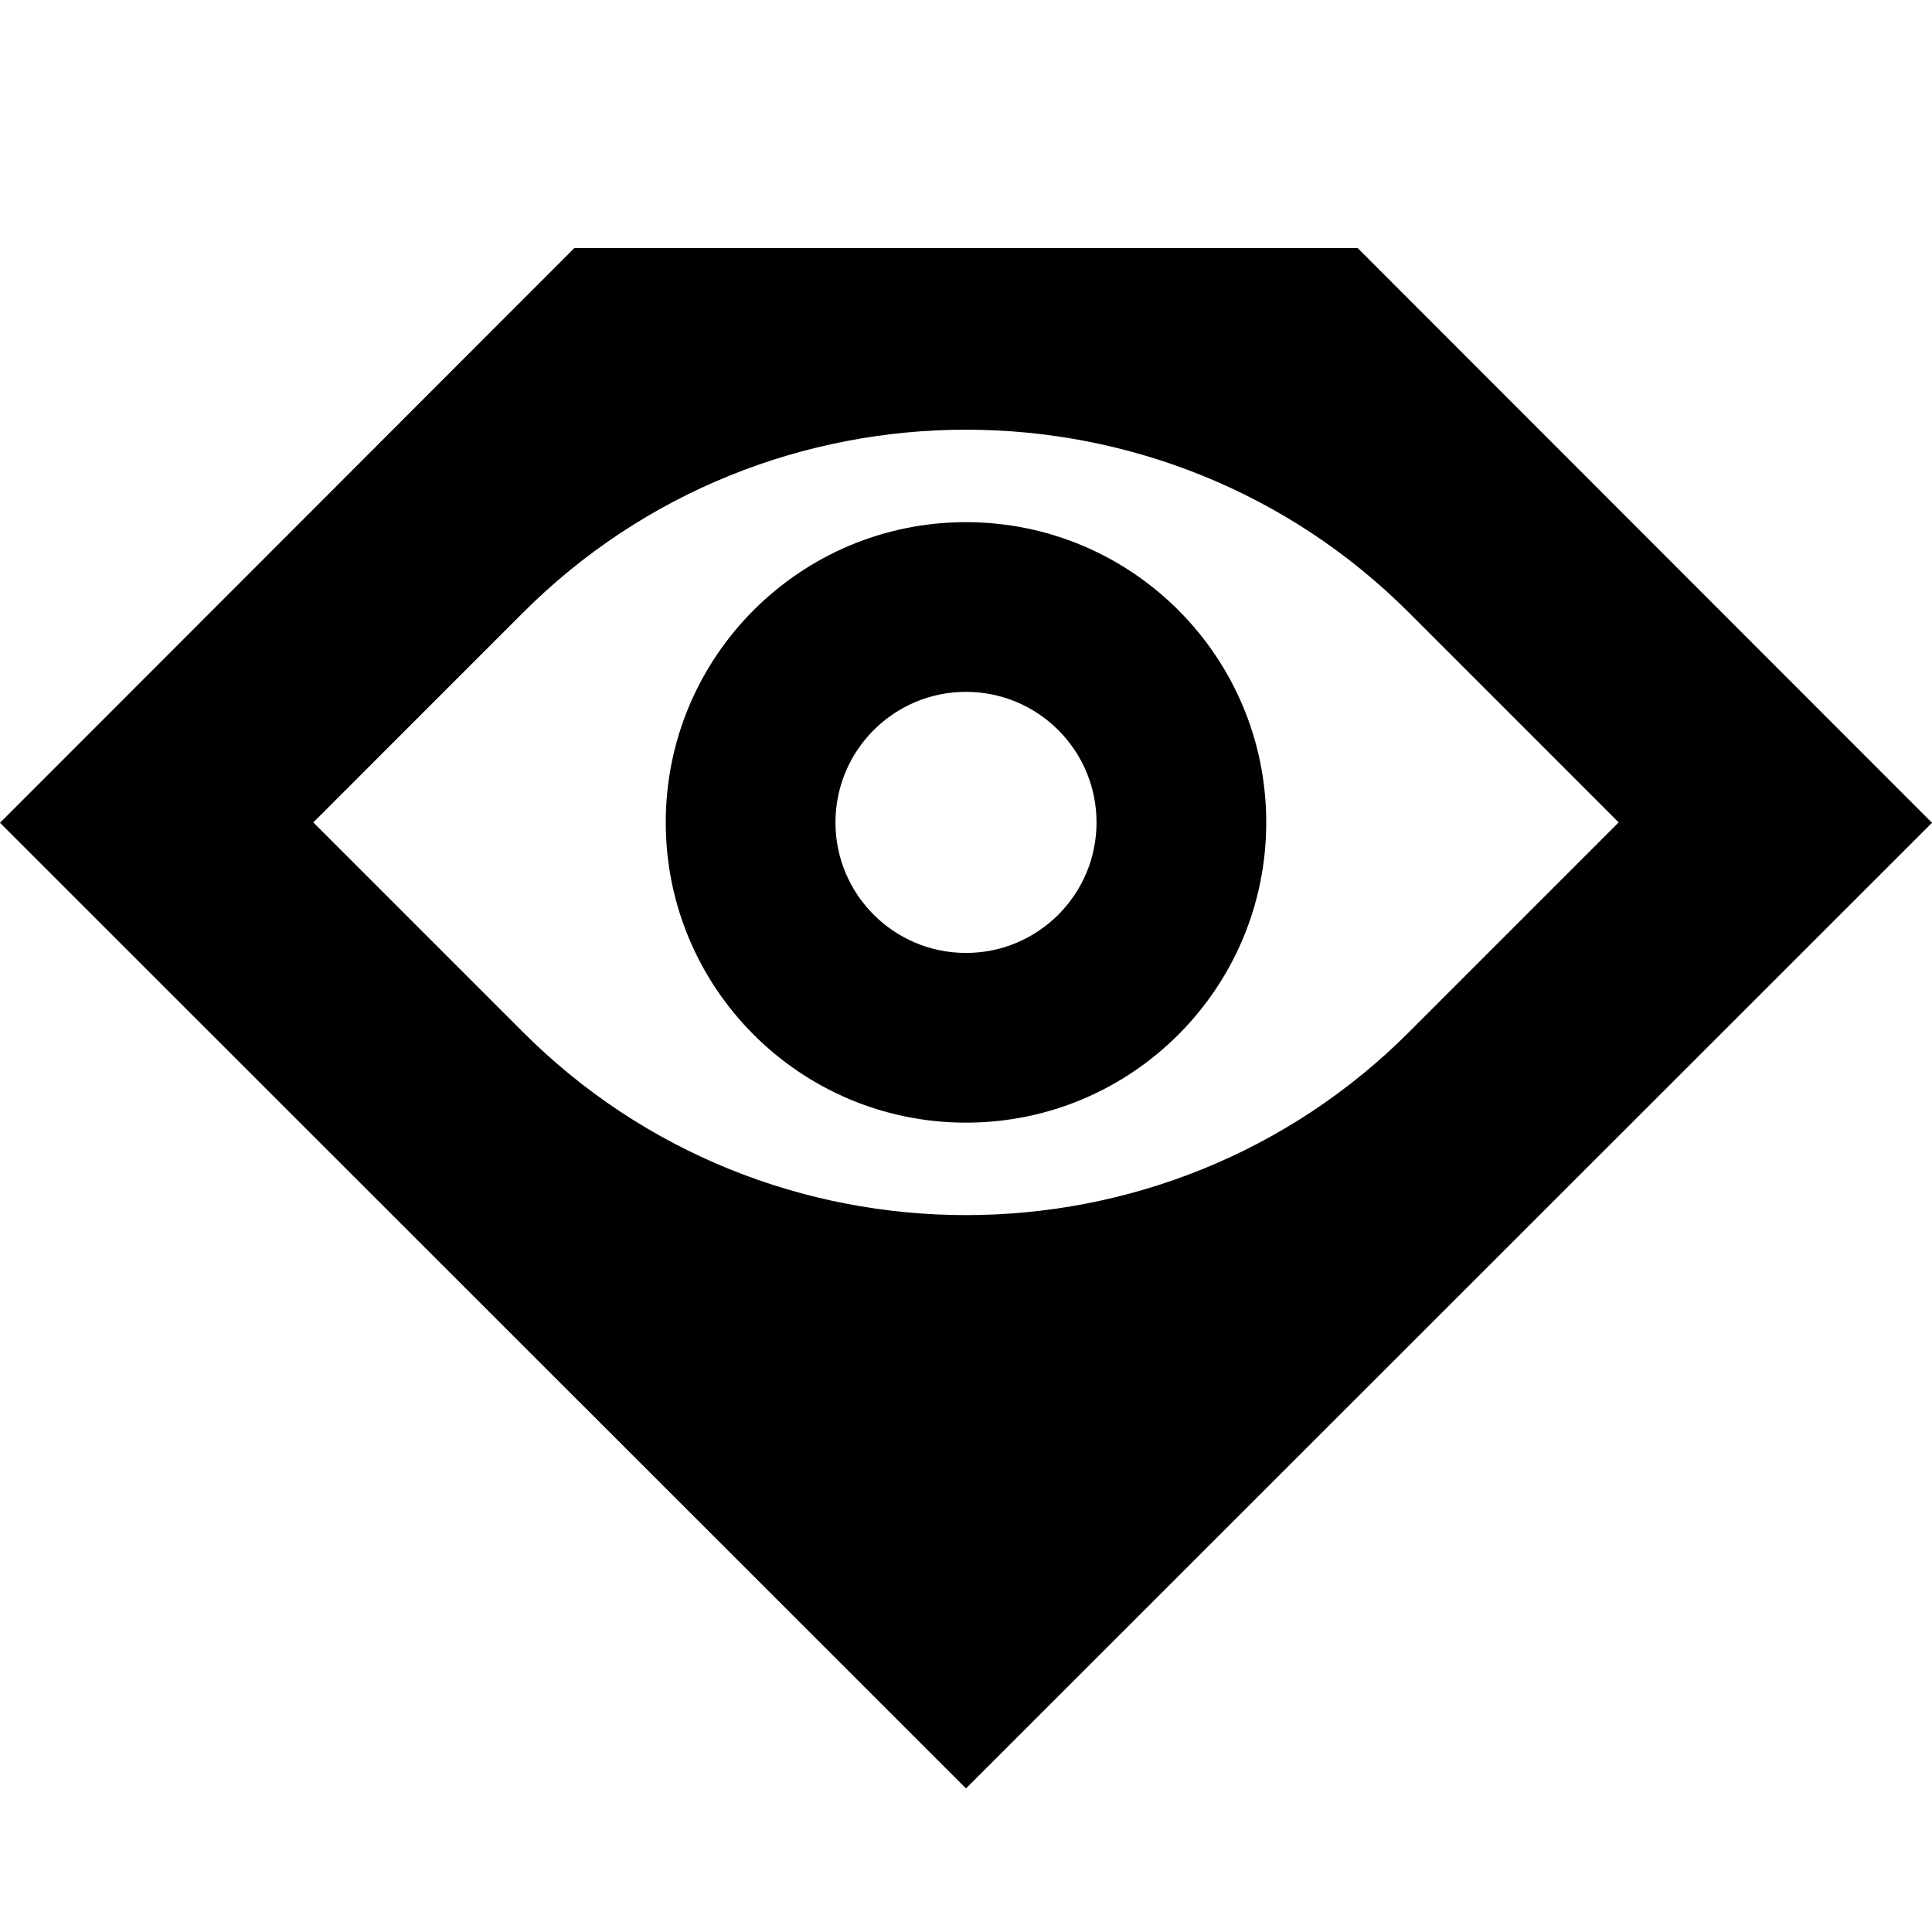 <svg width="96" height="96" viewBox="0 0 96 96" fill="none" xmlns="http://www.w3.org/2000/svg">
<path fill-rule="evenodd" clip-rule="evenodd" d="M48 55.784C39.764 55.784 33.081 49.108 33.081 40.865C33.081 32.622 39.764 25.946 48 25.946C56.236 25.946 62.919 32.622 62.919 40.865C62.919 49.108 56.236 55.784 48 55.784ZM41.514 40.865C41.514 44.449 44.419 47.351 48 47.351C51.581 47.351 54.486 44.449 54.486 40.865C54.486 37.281 51.581 34.378 48 34.378C44.419 34.378 41.514 37.281 41.514 40.865Z" fill="black"/>
<path fill-rule="evenodd" clip-rule="evenodd" d="M0 40.885L28.541 12.324H67.46L96 40.885L48 88.865L0 40.885ZM70.054 30.486C57.927 18.306 38.073 18.306 25.946 30.486L15.568 40.865L25.946 51.243C38.073 63.423 57.927 63.423 70.054 51.243L80.432 40.865L70.054 30.486Z" fill="black"/>
</svg>
